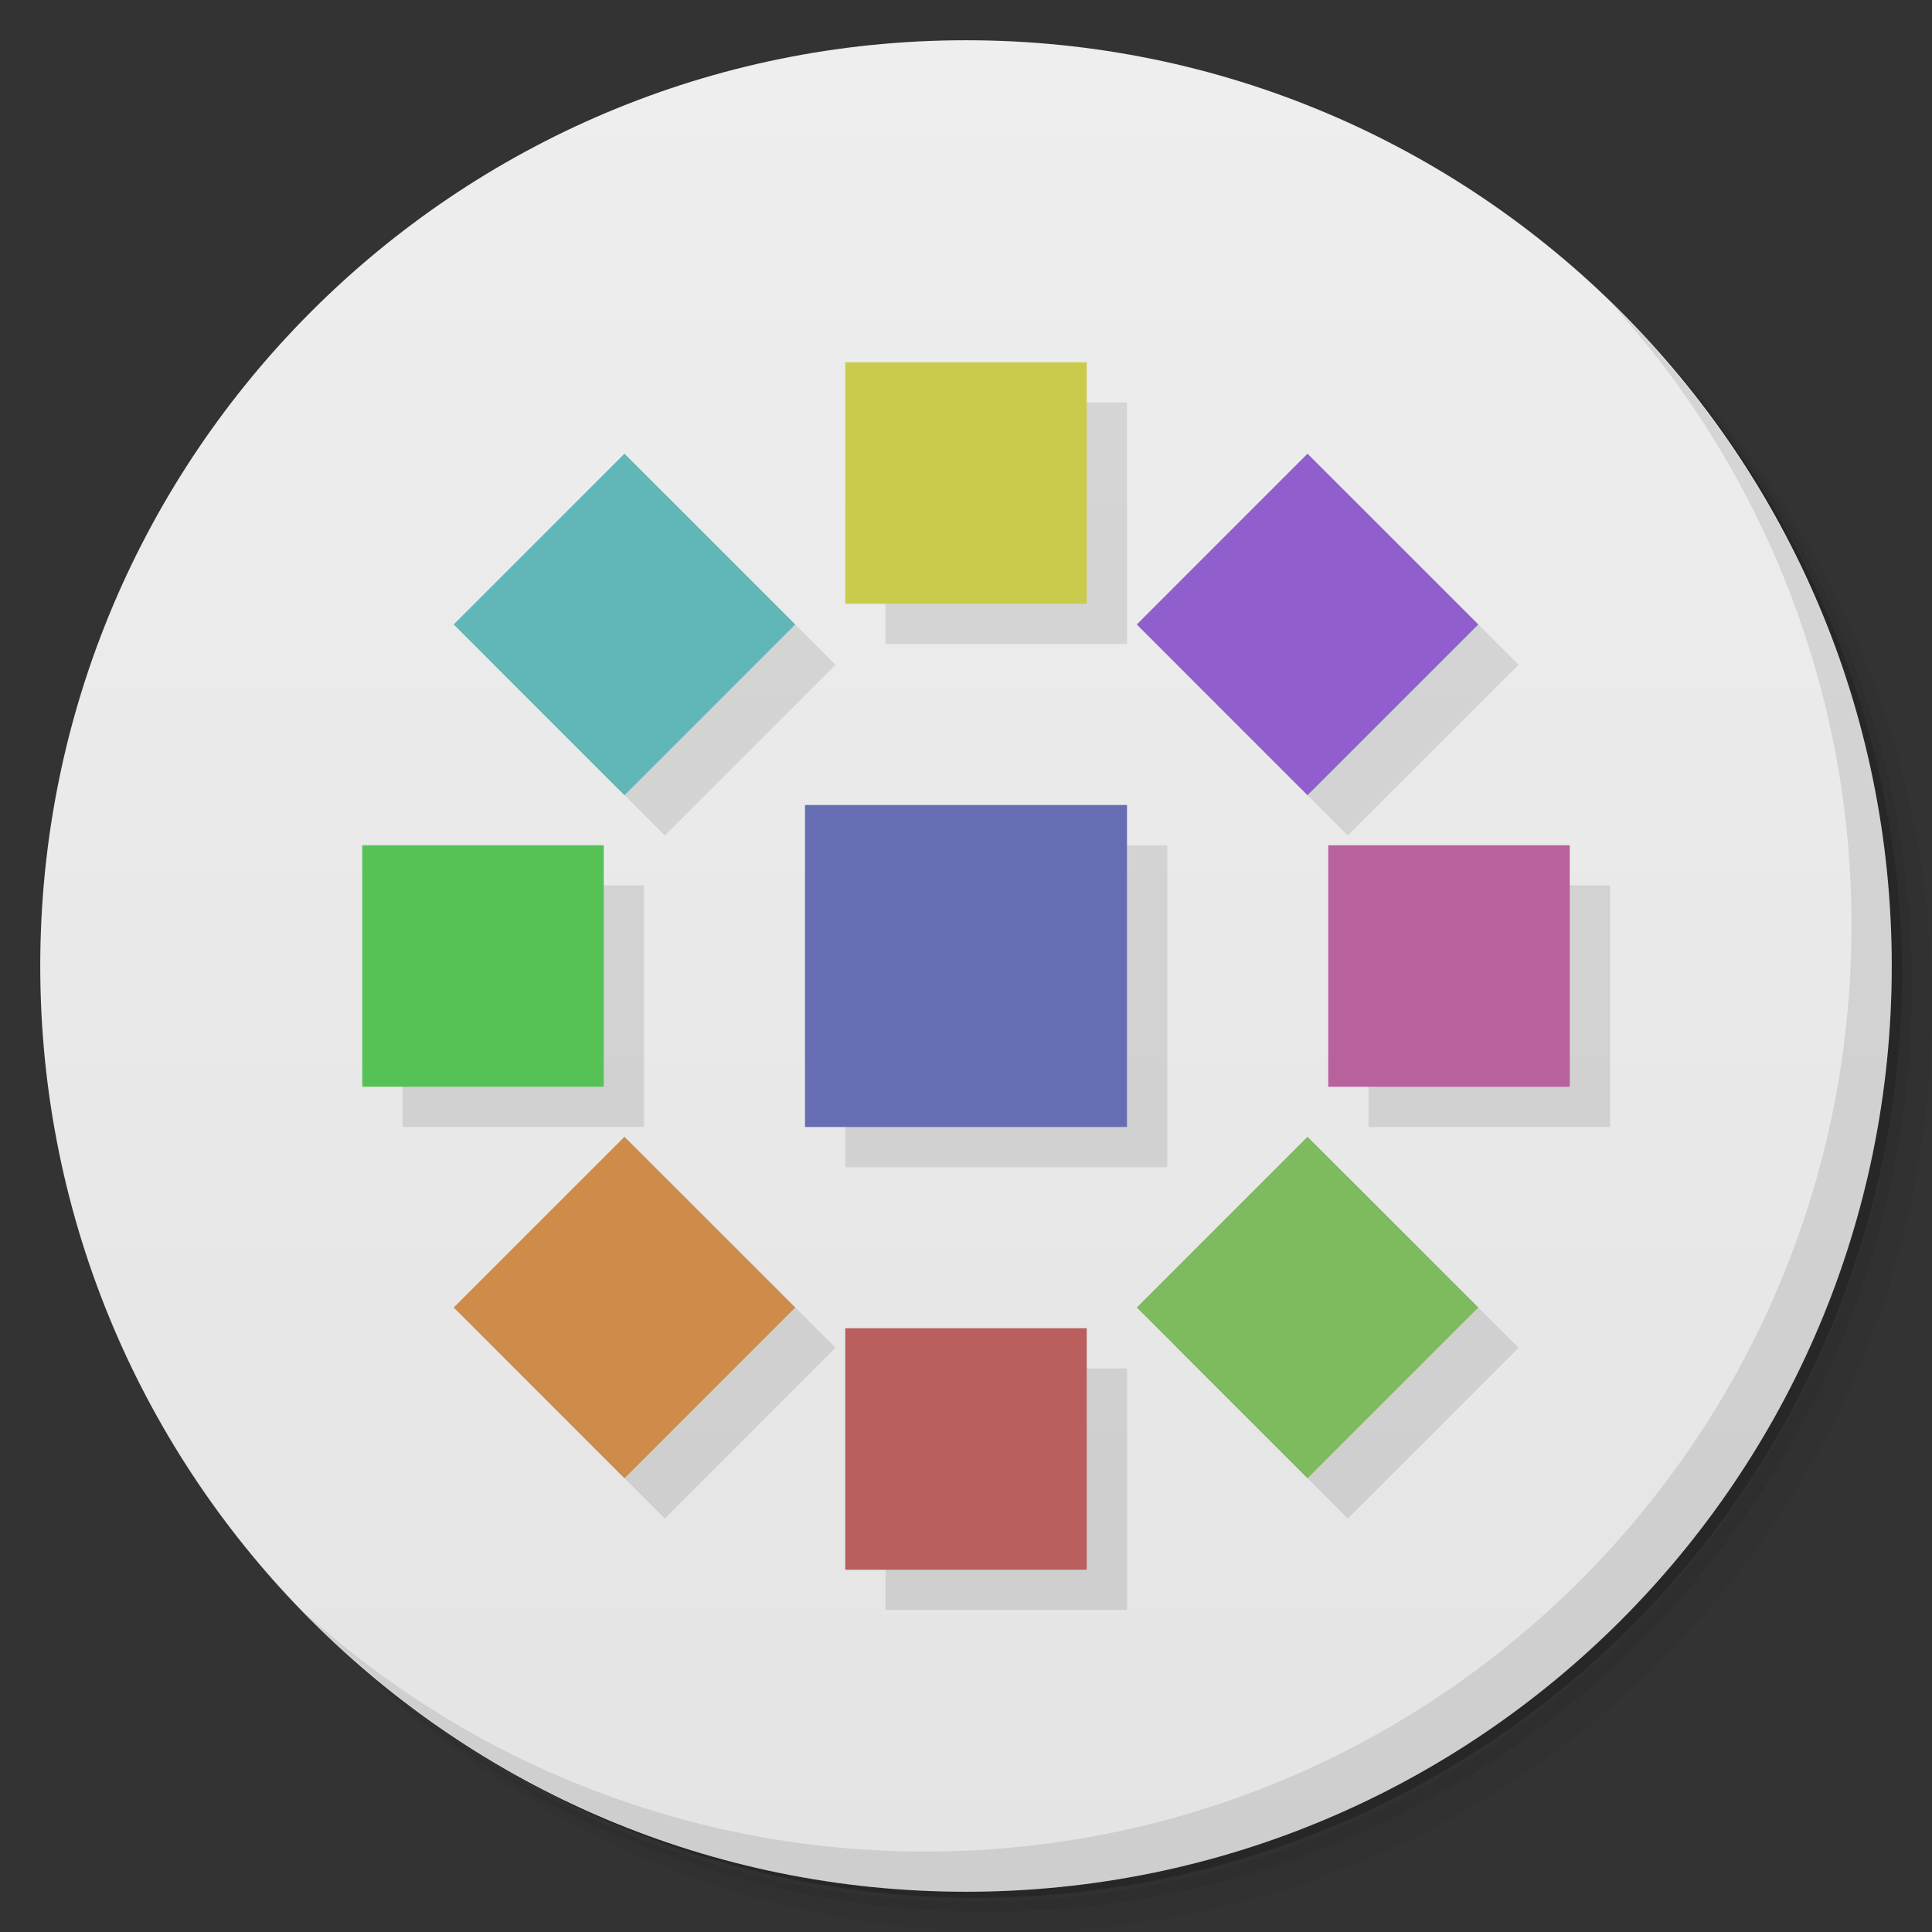 <svg xmlns="http://www.w3.org/2000/svg" viewBox="0 0 48 48">
  <rect x="0" y="0" width="48" height="48" fill="#333333" stroke="none"/>
  <defs>
    <linearGradient id="a" x1="1" x2="47" gradientUnits="userSpaceOnUse" gradientTransform="rotate(-90 24 24)">
      <stop stop-color="#e4e4e4"/>
      <stop offset="1" stop-color="#eee"/>
    </linearGradient>
  </defs>
  <path d="M36.31 5c5.859 4.062 9.688 10.831 9.688 18.5 0 12.426-10.07 22.5-22.5 22.5-7.669 0-14.438-3.828-18.5-9.688a23.24 23.24 0 0 0 3.781 4.969 22.923 22.923 0 0 0 15.469 5.969c12.703 0 23-10.298 23-23a22.92 22.92 0 0 0-5.969-15.469A23.216 23.216 0 0 0 36.31 5zm4.969 3.781A22.911 22.911 0 0 1 47.498 24.5c0 12.703-10.297 23-23 23a22.909 22.909 0 0 1-15.719-6.219C12.939 45.425 18.662 48 24.998 48c12.703 0 23-10.298 23-23 0-6.335-2.575-12.06-6.719-16.219z" opacity=".05"/>
  <path d="M41.28 8.781a22.923 22.923 0 0 1 5.969 15.469c0 12.703-10.297 23-23 23A22.92 22.92 0 0 1 8.78 41.281 22.911 22.911 0 0 0 24.499 47.5c12.703 0 23-10.298 23-23A22.909 22.909 0 0 0 41.28 8.781z" opacity=".1"/>
  <path d="M31.25 2.375C39.865 5.529 46 13.792 46 23.505c0 12.426-10.07 22.5-22.5 22.5-9.708 0-17.971-6.135-21.12-14.75a23 23 0 0 0 44.875-7 23 23 0 0 0-16-21.875z" opacity=".2"/>
  <path d="M24 1c12.703 0 23 10.297 23 23S36.703 47 24 47 1 36.703 1 24 11.297 1 24 1z" fill="url(#a)"/>
  <path d="M40.03 7.531A22.922 22.922 0 0 1 45.999 23c0 12.703-10.297 23-23 23A22.92 22.92 0 0 1 7.53 40.031C11.708 44.322 17.54 47 23.999 47c12.703 0 23-10.298 23-23 0-6.462-2.677-12.291-6.969-16.469z" opacity=".1"/>
  <path d="M22 10v6h6v-6h-6zm-5.484 2.271l-4.244 4.244 4.244 4.242 4.242-4.242-4.242-4.244zm16.969 0l-4.242 4.244 4.242 4.242 4.244-4.242-4.244-4.244zM21.001 21v8h8v-8h-8zm-11 1v6h6v-6h-6zm24 0v6h6v-6h-6zm-17.484 7.242l-4.244 4.242 4.244 4.244 4.242-4.244-4.242-4.242zm16.969 0l-4.242 4.242 4.242 4.244 4.244-4.244-4.244-4.242zM22.002 34v6h6v-6h-6z" opacity=".1"/>
  <g>
    <path fill="#666db2" d="M20 20h8v8h-8z"/>
    <path fill="#56c256" d="M9 21h6v6H9z"/>
    <path fill="#b7619d" d="M33 21h6v6h-6z"/>
    <path fill="#ba5e5e" d="M21 33h6v6h-6z"/>
    <path fill="#cacb4d" d="M21 9h6v6h-6z"/>
    <path fill="#61b6b7" d="M15.515 11.272l4.242 4.243-4.242 4.242-4.243-4.242z"/>
    <path fill="#7eba5e" d="M32.485 28.243l4.243 4.242-4.243 4.243-4.242-4.243z"/>
    <path fill="#cf8b49" d="M15.515 28.243l4.242 4.242-4.242 4.243-4.243-4.243z"/>
    <path fill="#905fcd" d="M32.485 11.272l4.243 4.243-4.243 4.242-4.242-4.242z"/>
  </g>
</svg>
